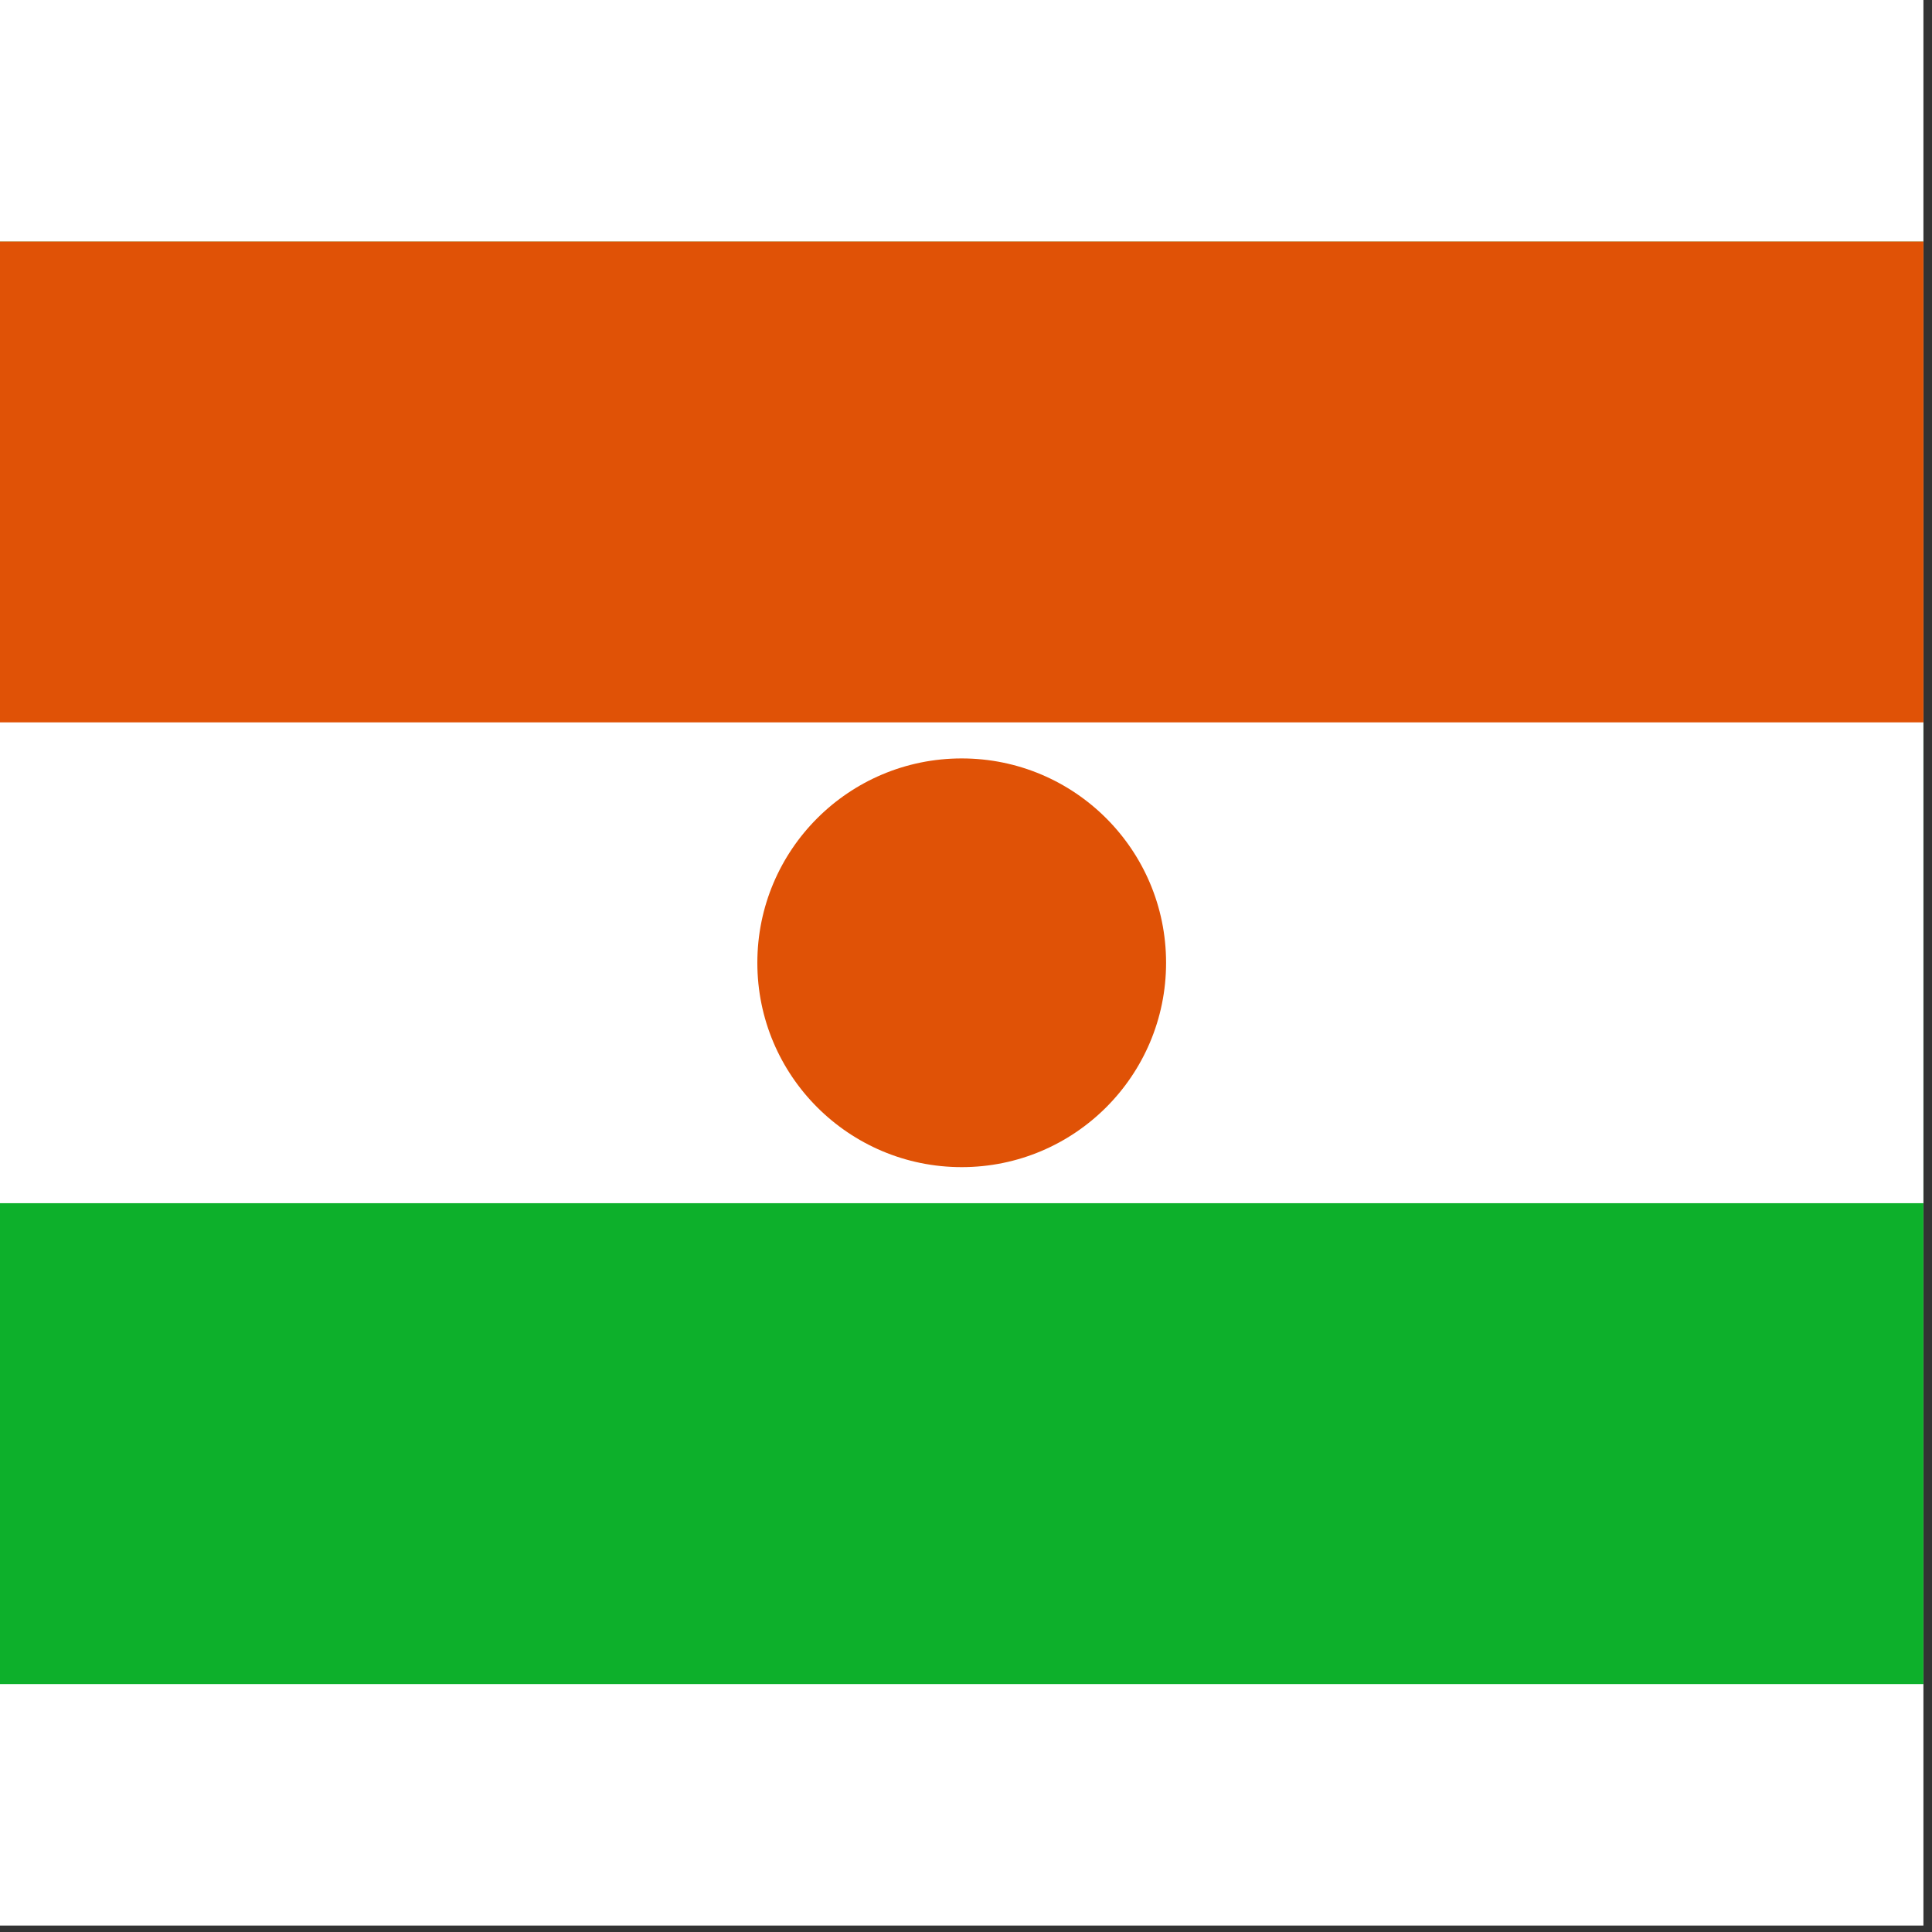 <svg width="75" height="75" viewBox="0 0 75 75" fill="none" xmlns="http://www.w3.org/2000/svg">
<rect x="0" y="0" width="75" height="75" fill="#333333" stroke="none"/>
<rect width="74.667" height="74.75" fill="white"/>
<g clip-path="url(#clip0_1_69389)">
<path d="M0 9.375H74.667V65.375H0V9.375Z" fill="#0DB02B"/>
<path d="M0 9.375H74.667V46.708H0V9.375Z" fill="white"/>
<path d="M0 9.375H74.667V28.042H0V9.375Z" fill="#E05206"/>
<path d="M37.333 45.308C41.715 45.308 45.267 41.756 45.267 37.375C45.267 32.993 41.715 29.442 37.333 29.442C32.952 29.442 29.4 32.993 29.4 37.375C29.4 41.756 32.952 45.308 37.333 45.308Z" fill="#E05206"/>
</g>
<defs>
<clipPath id="clip0_1_69389">
<rect width="74.667" height="56" fill="white" transform="translate(0 9.375)"/>
</clipPath>
</defs>
</svg>
